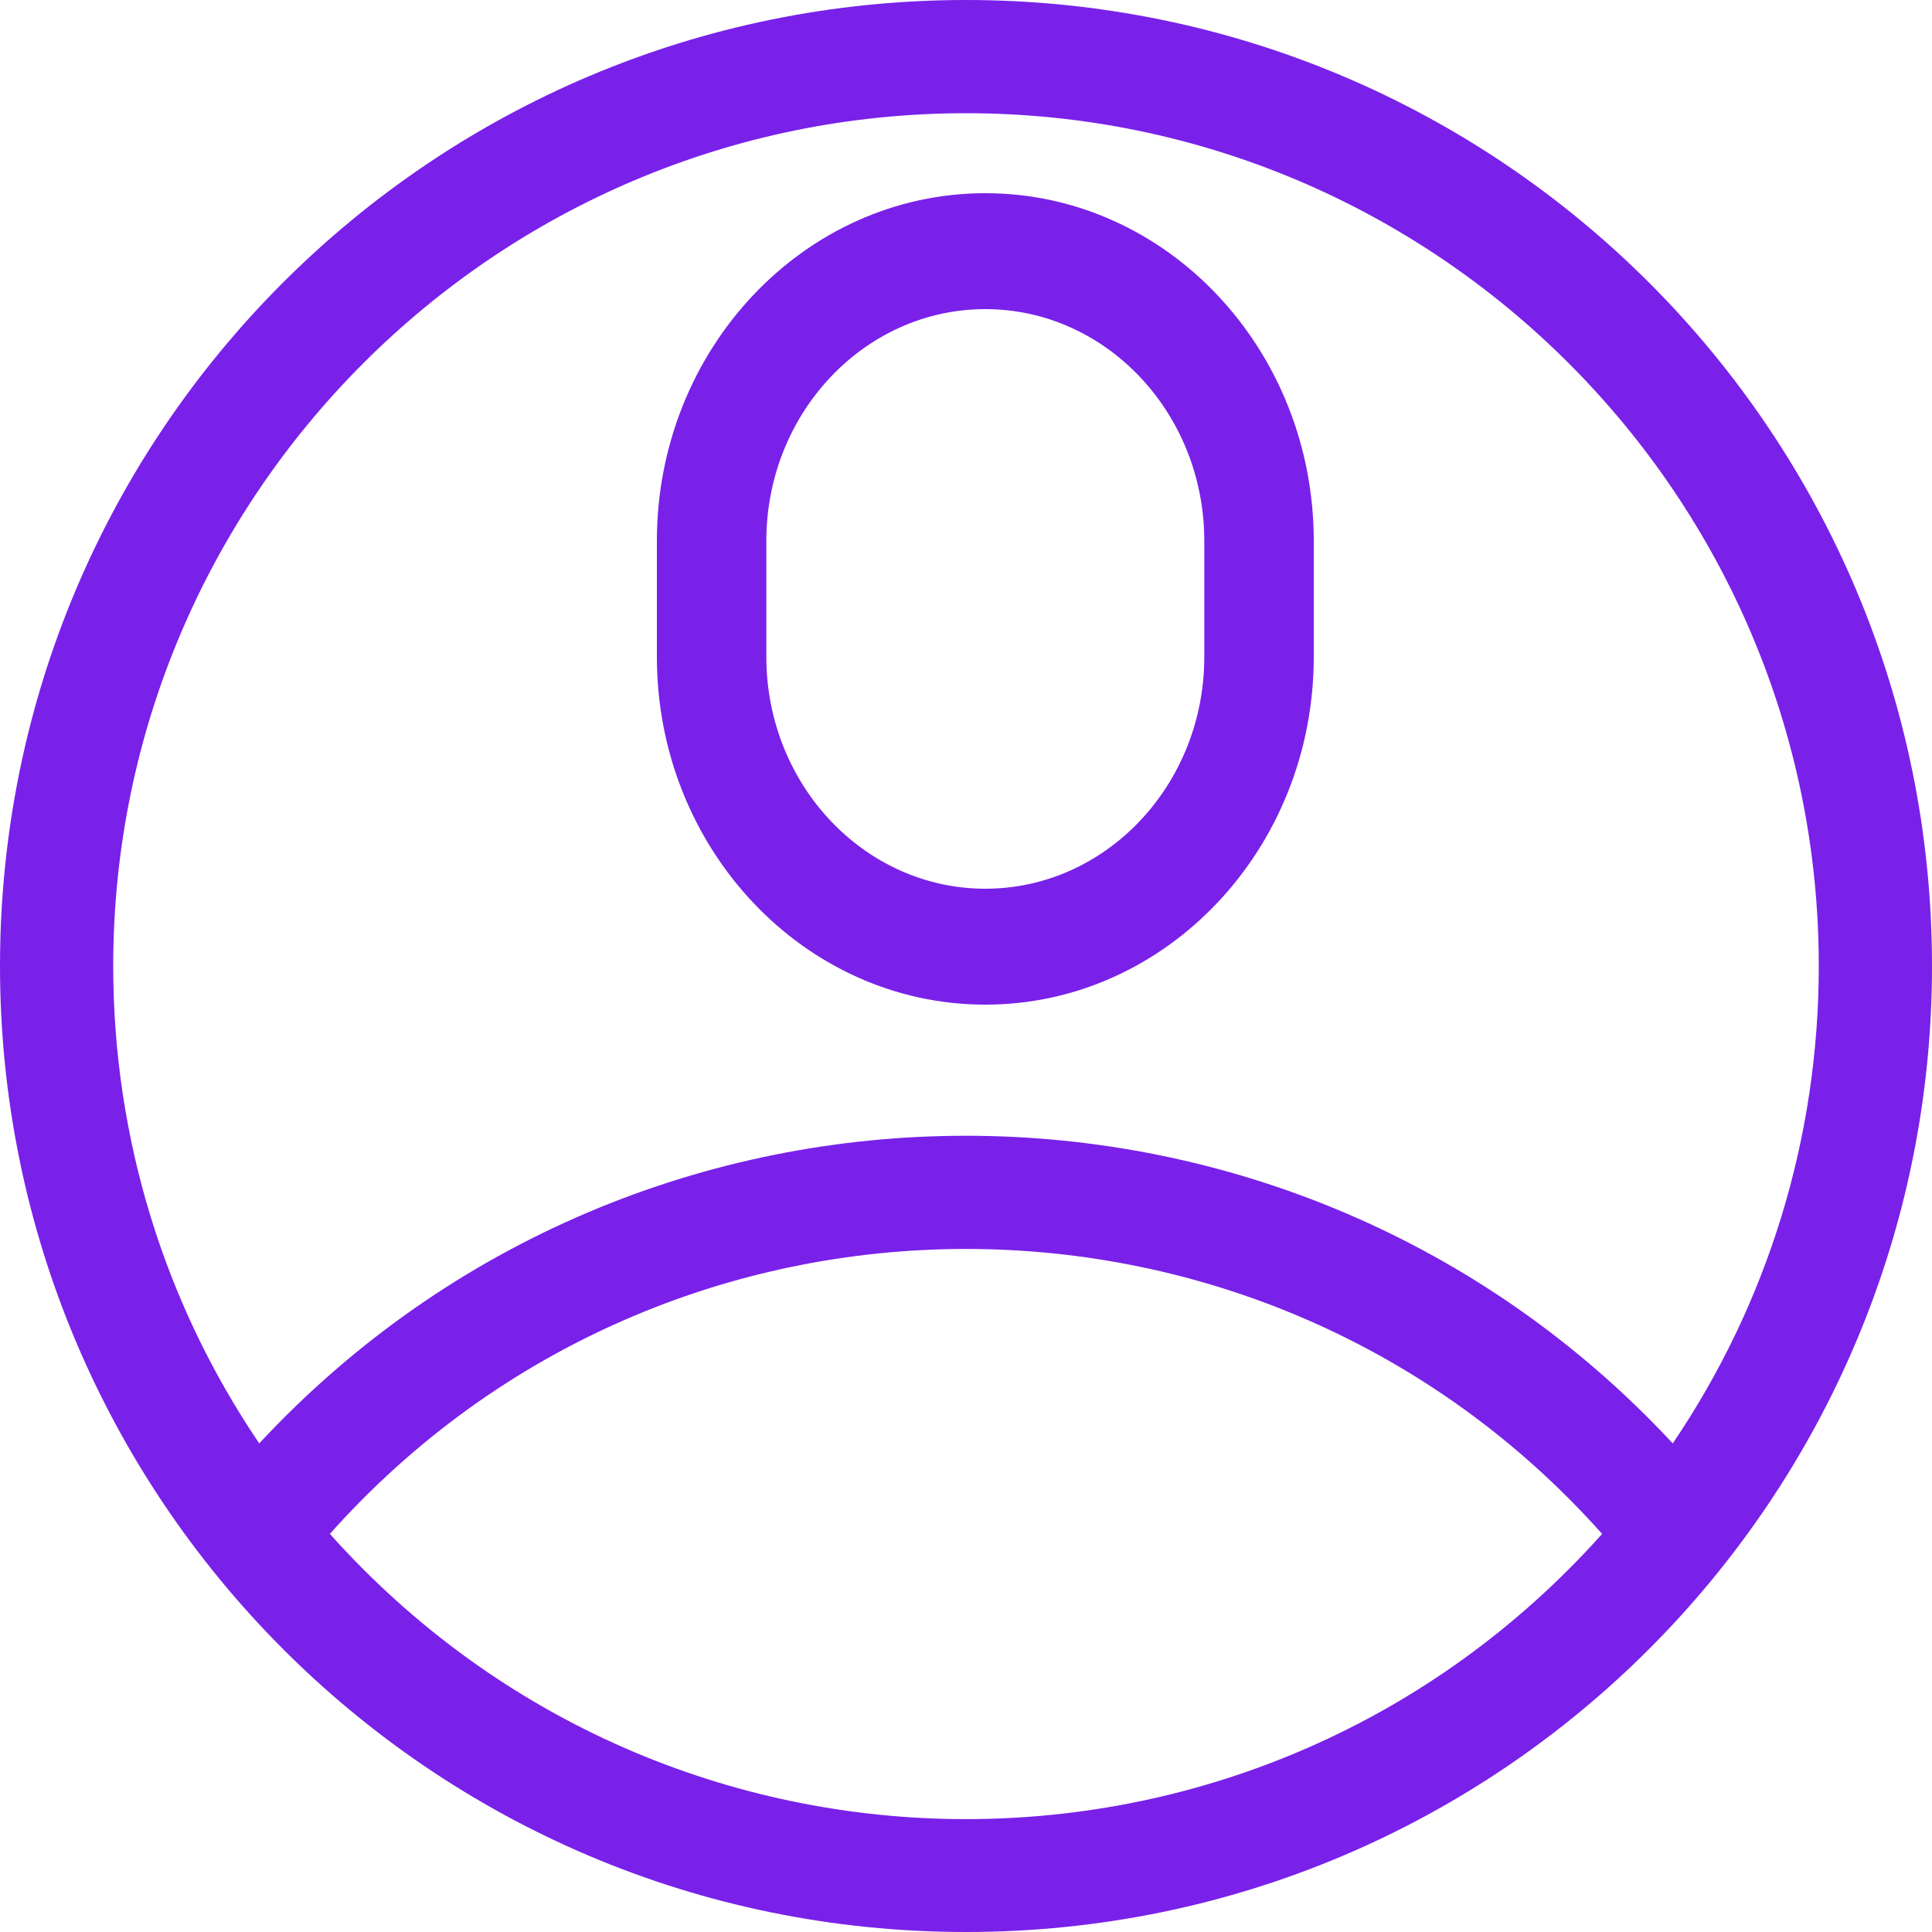<svg width="50" height="50" viewBox="0 0 50 50" fill="none" xmlns="http://www.w3.org/2000/svg">
<path fill-rule="evenodd" clip-rule="evenodd" d="M50 25C50 11.183 38.819 0 25 0C11.183 0 0 11.181 0 25C0 38.695 11.088 50 25 50C38.855 50 50 38.758 50 25ZM25 2.93C37.17 2.93 47.07 12.83 47.07 25C47.07 29.452 45.746 33.731 43.291 37.355C33.431 26.749 16.587 26.73 6.709 37.355C4.254 33.731 2.93 29.452 2.93 25C2.93 12.83 12.83 2.93 25 2.93ZM8.537 39.697C17.303 29.864 32.699 29.866 41.463 39.697C32.667 49.538 17.337 49.541 8.537 39.697Z" fill="#7921E9"/>
<path fill-rule="evenodd" clip-rule="evenodd" d="M34 17C34 21.962 30.187 26 25.5 26C20.813 26 17 21.962 17 17V14C17 9.037 20.813 5 25.5 5C30.187 5 34 9.037 34 14V17ZM25.5 8C22.375 8 19.833 10.691 19.833 14V17C19.833 20.309 22.375 23 25.5 23C28.625 23 31.167 20.309 31.167 17V14C31.167 10.691 28.625 8 25.5 8Z" fill="#7921E9"/>
</svg>
